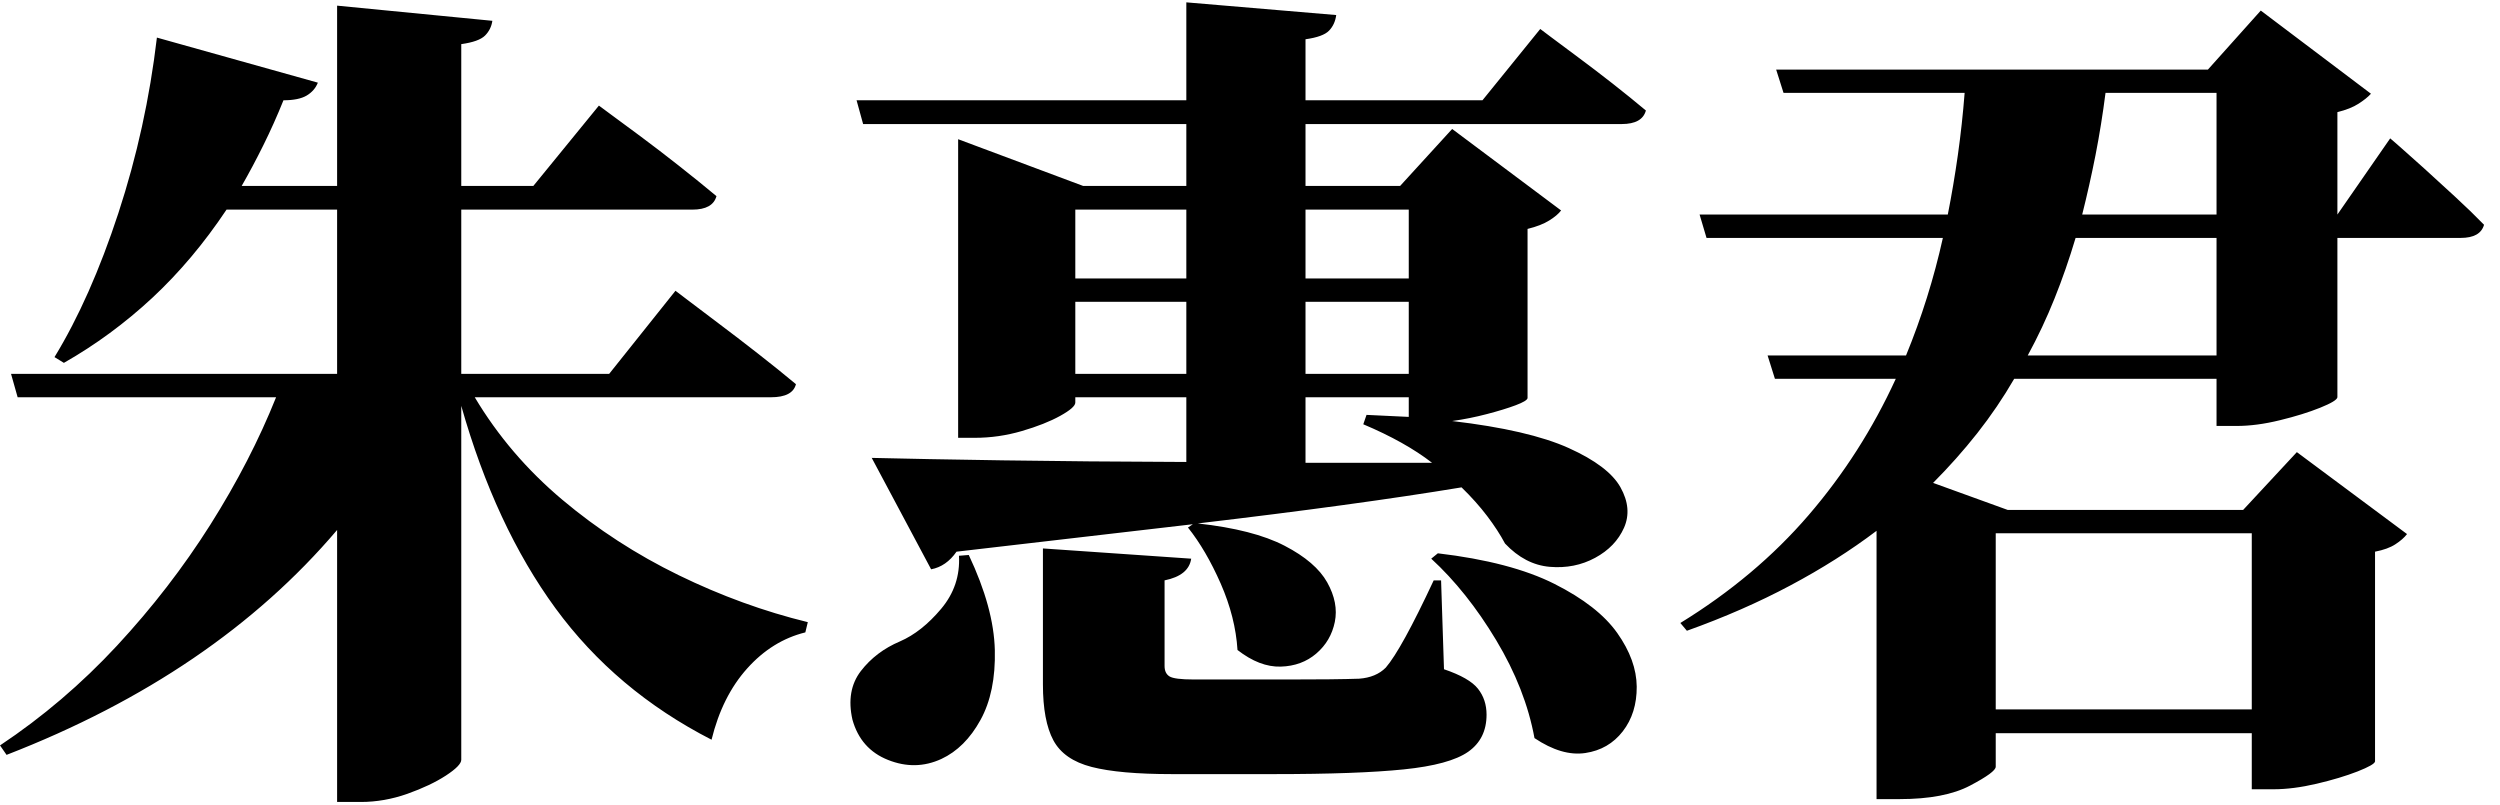 <?xml version="1.0" encoding="UTF-8" standalone="no"?>
        <svg 
    viewBox="2.856 -85.767 446.997 57.202"
    width="444.141"
    height="142.969"
   xmlns="http://www.w3.org/2000/svg"
   xmlns:svg="http://www.w3.org/2000/svg">
   <path d="M30.91-122.39L30.91-122.39L59.69-114.33Q59.11-112.87 57.68-112.02Q56.25-111.18 53.54-111.18L53.54-111.18Q51.86-107.01 49.95-103.16Q48.05-99.32 46.07-95.87L46.07-95.87L63.13-95.87L63.13-128.10L90.89-125.39Q90.67-123.85 89.58-122.75Q88.48-121.66 85.33-121.22L85.33-121.22L85.33-95.87L98.22-95.87L109.94-110.23Q109.94-110.23 112.02-108.69Q114.11-107.15 117.37-104.74Q120.63-102.32 124.26-99.46Q127.88-96.61 130.96-94.04L130.96-94.04Q130.30-91.63 126.64-91.63L126.64-91.63L85.33-91.63L85.33-62.26L111.77-62.26L123.63-77.12Q123.63-77.12 125.79-75.48Q127.95-73.83 131.32-71.30Q134.69-68.77 138.39-65.88Q142.09-62.99 145.17-60.42L145.17-60.42Q144.58-58.08 140.70-58.08L140.70-58.08L87.74-58.08Q93.90-47.75 103.38-39.77Q112.87-31.79 124.22-26.26Q135.57-20.73 147.29-17.87L147.29-17.87L146.85-16.04Q140.92-14.58 136.45-9.59Q131.98-4.61 130.08 3.15L130.08 3.15Q112.94-5.64 102.17-20.36Q91.41-35.08 85.33-56.54L85.33-56.54L85.33 6.74Q85.33 7.76 82.58 9.56Q79.83 11.35 75.70 12.82Q71.56 14.28 67.38 14.28L67.38 14.28L63.13 14.28L63.13-34.35Q41.24-8.57 4.03 5.86L4.03 5.86L2.86 4.17Q14.28-3.44 23.77-13.66Q33.25-23.88 40.47-35.30Q47.68-46.73 52.22-58.08L52.22-58.08L6.01-58.08L4.83-62.26L63.13-62.26L63.13-91.63L43.36-91.63Q37.35-82.62 30.07-75.84Q22.78-69.07 14.28-64.23L14.28-64.23L12.60-65.26Q19.04-75.81 24.02-91.00Q29.00-106.20 30.91-122.39ZM189.33-31.05L215.84-29.22Q215.41-26.22 211.08-25.34L211.08-25.34L211.08-10.03Q211.08-8.72 211.96-8.17Q212.84-7.62 216.28-7.62L216.28-7.62L233.42-7.62Q236.87-7.62 240.42-7.65Q243.97-7.69 245.87-7.76L245.87-7.76Q248.88-7.98 250.63-9.74L250.63-9.74Q253.42-12.96 259.20-25.34L259.20-25.34L260.52-25.34L261.04-9.45Q265.58-7.91 267.11-5.97Q268.65-4.03 268.65-1.32L268.65-1.32Q268.65 3.00 265.36 5.31Q262.06 7.62 253.82 8.46Q245.58 9.30 230.71 9.30L230.71 9.30L212.40 9.30Q203.03 9.30 198.05 8.02Q193.07 6.74 191.20 3.26Q189.33-0.22 189.33-6.74L189.33-6.74L189.33-31.05ZM174.32-29.74L176.07-29.88Q180.54-20.43 180.73-12.89Q180.91-5.35 178.16-0.37Q175.42 4.61 171.17 6.59L171.17 6.59Q166.55 8.72 161.65 6.77Q156.74 4.83 155.27-0.44L155.27-0.44Q154.10-5.64 156.77-9.12Q159.45-12.60 163.77-14.43L163.77-14.43Q167.65-16.11 171.13-20.25Q174.61-24.39 174.32-29.74L174.32-29.74ZM258.76-29.22L259.94-30.18Q272.97-28.64 280.77-24.72Q288.57-20.80 292.02-15.93Q295.46-11.06 295.50-6.34Q295.53-1.61 293.01 1.65Q290.48 4.91 286.30 5.53Q282.13 6.15 277.22 2.86L277.22 2.86Q275.61-5.93 270.37-14.65Q265.14-23.36 258.76-29.22L258.76-29.22ZM195.12-58.08L195.12-57.13Q195.12-56.25 192.41-54.75Q189.70-53.25 185.56-52.04Q181.42-50.83 177.17-50.83L177.17-50.83L174.17-50.83L174.17-104.22L196.51-95.87L214.97-95.87L214.97-106.93L157.18-106.93L156.01-111.18L214.97-111.18L214.97-128.69L241.77-126.42Q241.55-124.73 240.49-123.63Q239.43-122.53 236.28-122.09L236.28-122.09L236.28-111.18L267.92-111.18L278.25-123.93Q278.25-123.93 280.15-122.50Q282.06-121.07 285.02-118.87Q287.99-116.67 291.21-114.15Q294.43-111.62 297.14-109.35L297.14-109.35Q296.48-106.93 292.82-106.93L292.82-106.93L236.28-106.93L236.28-95.87L253.20-95.87L262.50-106.05L281.98-91.48Q281.32-90.60 279.86-89.69Q278.39-88.77 275.98-88.18L275.98-88.18L275.98-57.93Q275.90-57.42 273.85-56.65Q271.80-55.88 268.73-55.08Q265.65-54.27 262.50-53.83L262.50-53.83Q276.20-52.22 283.34-49.00Q290.48-45.78 292.60-41.97Q294.73-38.16 293.23-34.75Q291.72-31.35 288.06-29.37Q284.40-27.39 279.97-27.76Q275.54-28.13 271.95-31.93L271.95-31.93Q270.70-34.28 268.76-36.84Q266.82-39.40 264.18-41.97L264.18-41.97Q245.58-38.89 217.02-35.52L217.02-35.52Q226.98-34.42 232.54-31.53Q238.11-28.64 240.16-24.98Q242.21-21.31 241.52-17.91Q240.82-14.50 238.22-12.27Q235.62-10.03 231.85-9.92Q228.08-9.81 224.12-12.89L224.12-12.89Q223.75-18.75 221.12-24.76Q218.48-30.76 215.26-34.79L215.26-34.79L216.14-35.38L173.88-30.47Q172.05-27.83 169.34-27.32L169.34-27.32L158.72-47.24Q167.72-47.02 182.15-46.80Q196.58-46.58 214.97-46.51L214.97-46.51L214.97-58.08L195.12-58.08ZM246.61-53.25L247.19-54.93L254.74-54.57L254.74-58.08L236.28-58.08L236.28-46.36L258.91-46.36Q254.08-50.10 246.61-53.25L246.61-53.25ZM195.12-62.26L214.97-62.26L214.97-75.15L195.12-75.15L195.12-62.26ZM236.28-75.15L236.28-62.26L254.74-62.26L254.74-75.15L236.28-75.15ZM195.12-79.32L214.97-79.32L214.97-91.63L195.12-91.63L195.12-79.32ZM236.28-91.63L236.28-79.32L254.74-79.32L254.74-91.63L236.28-91.63ZM307.98-86.57L306.74-90.75L351.12-90.75Q352.15-95.95 352.92-101.40Q353.69-106.86 354.13-112.50L354.13-112.50L321.75-112.50L320.43-116.67L397.63-116.67L407.08-127.22L426.78-112.35Q425.98-111.47 424.55-110.56Q423.12-109.64 420.78-109.06L420.78-109.06L420.78-90.75L430.22-104.37Q430.22-104.37 431.95-102.87Q433.67-101.37 436.30-98.99Q438.94-96.61 441.83-93.93Q444.73-91.26 447.00-88.92L447.00-88.92Q446.34-86.57 442.82-86.57L442.82-86.57L420.78-86.57L420.78-58.08Q420.70-57.42 417.70-56.21Q414.70-55.00 410.52-53.98Q406.35-52.95 402.76-52.95L402.76-52.95L399.17-52.95L399.17-61.38L362.99-61.38Q360.06-56.32 356.40-51.67Q352.73-47.02 348.49-42.77L348.49-42.77L361.82-37.94L403.93-37.94L413.53-48.27L433.23-33.62Q432.50-32.67 431.14-31.79Q429.79-30.91 427.51-30.47L427.51-30.47L427.51 7.03Q427.44 7.62 424.37 8.83Q421.29 10.03 417.08 11.02Q412.87 12.01 409.35 12.01L409.35 12.01L405.47 12.01L405.47 1.98L359.69 1.98L359.69 7.98Q359.69 8.94 355.11 11.35Q350.54 13.77 342.48 13.77L342.48 13.77L338.38 13.77L338.38-34.20Q331.42-28.93 322.96-24.43Q314.50-19.92 304.47-16.33L304.47-16.33L303.30-17.72Q316.77-26.00 326.22-36.99Q335.67-47.97 341.82-61.38L341.82-61.38L320.21-61.38L318.90-65.55L343.65-65.55Q347.83-75.73 350.24-86.57L350.24-86.57L307.98-86.57ZM359.69-2.27L405.47-2.27L405.47-33.76L359.69-33.76L359.69-2.27ZM399.17-90.75L399.17-112.50L379.32-112.50Q378.59-106.79 377.53-101.37Q376.46-95.95 375.15-90.75L375.15-90.75L399.17-90.75ZM365.41-65.55L399.17-65.55L399.17-86.57L373.97-86.57Q372.29-80.93 370.20-75.73Q368.12-70.53 365.41-65.55L365.41-65.55Z"/>
    </svg>
        